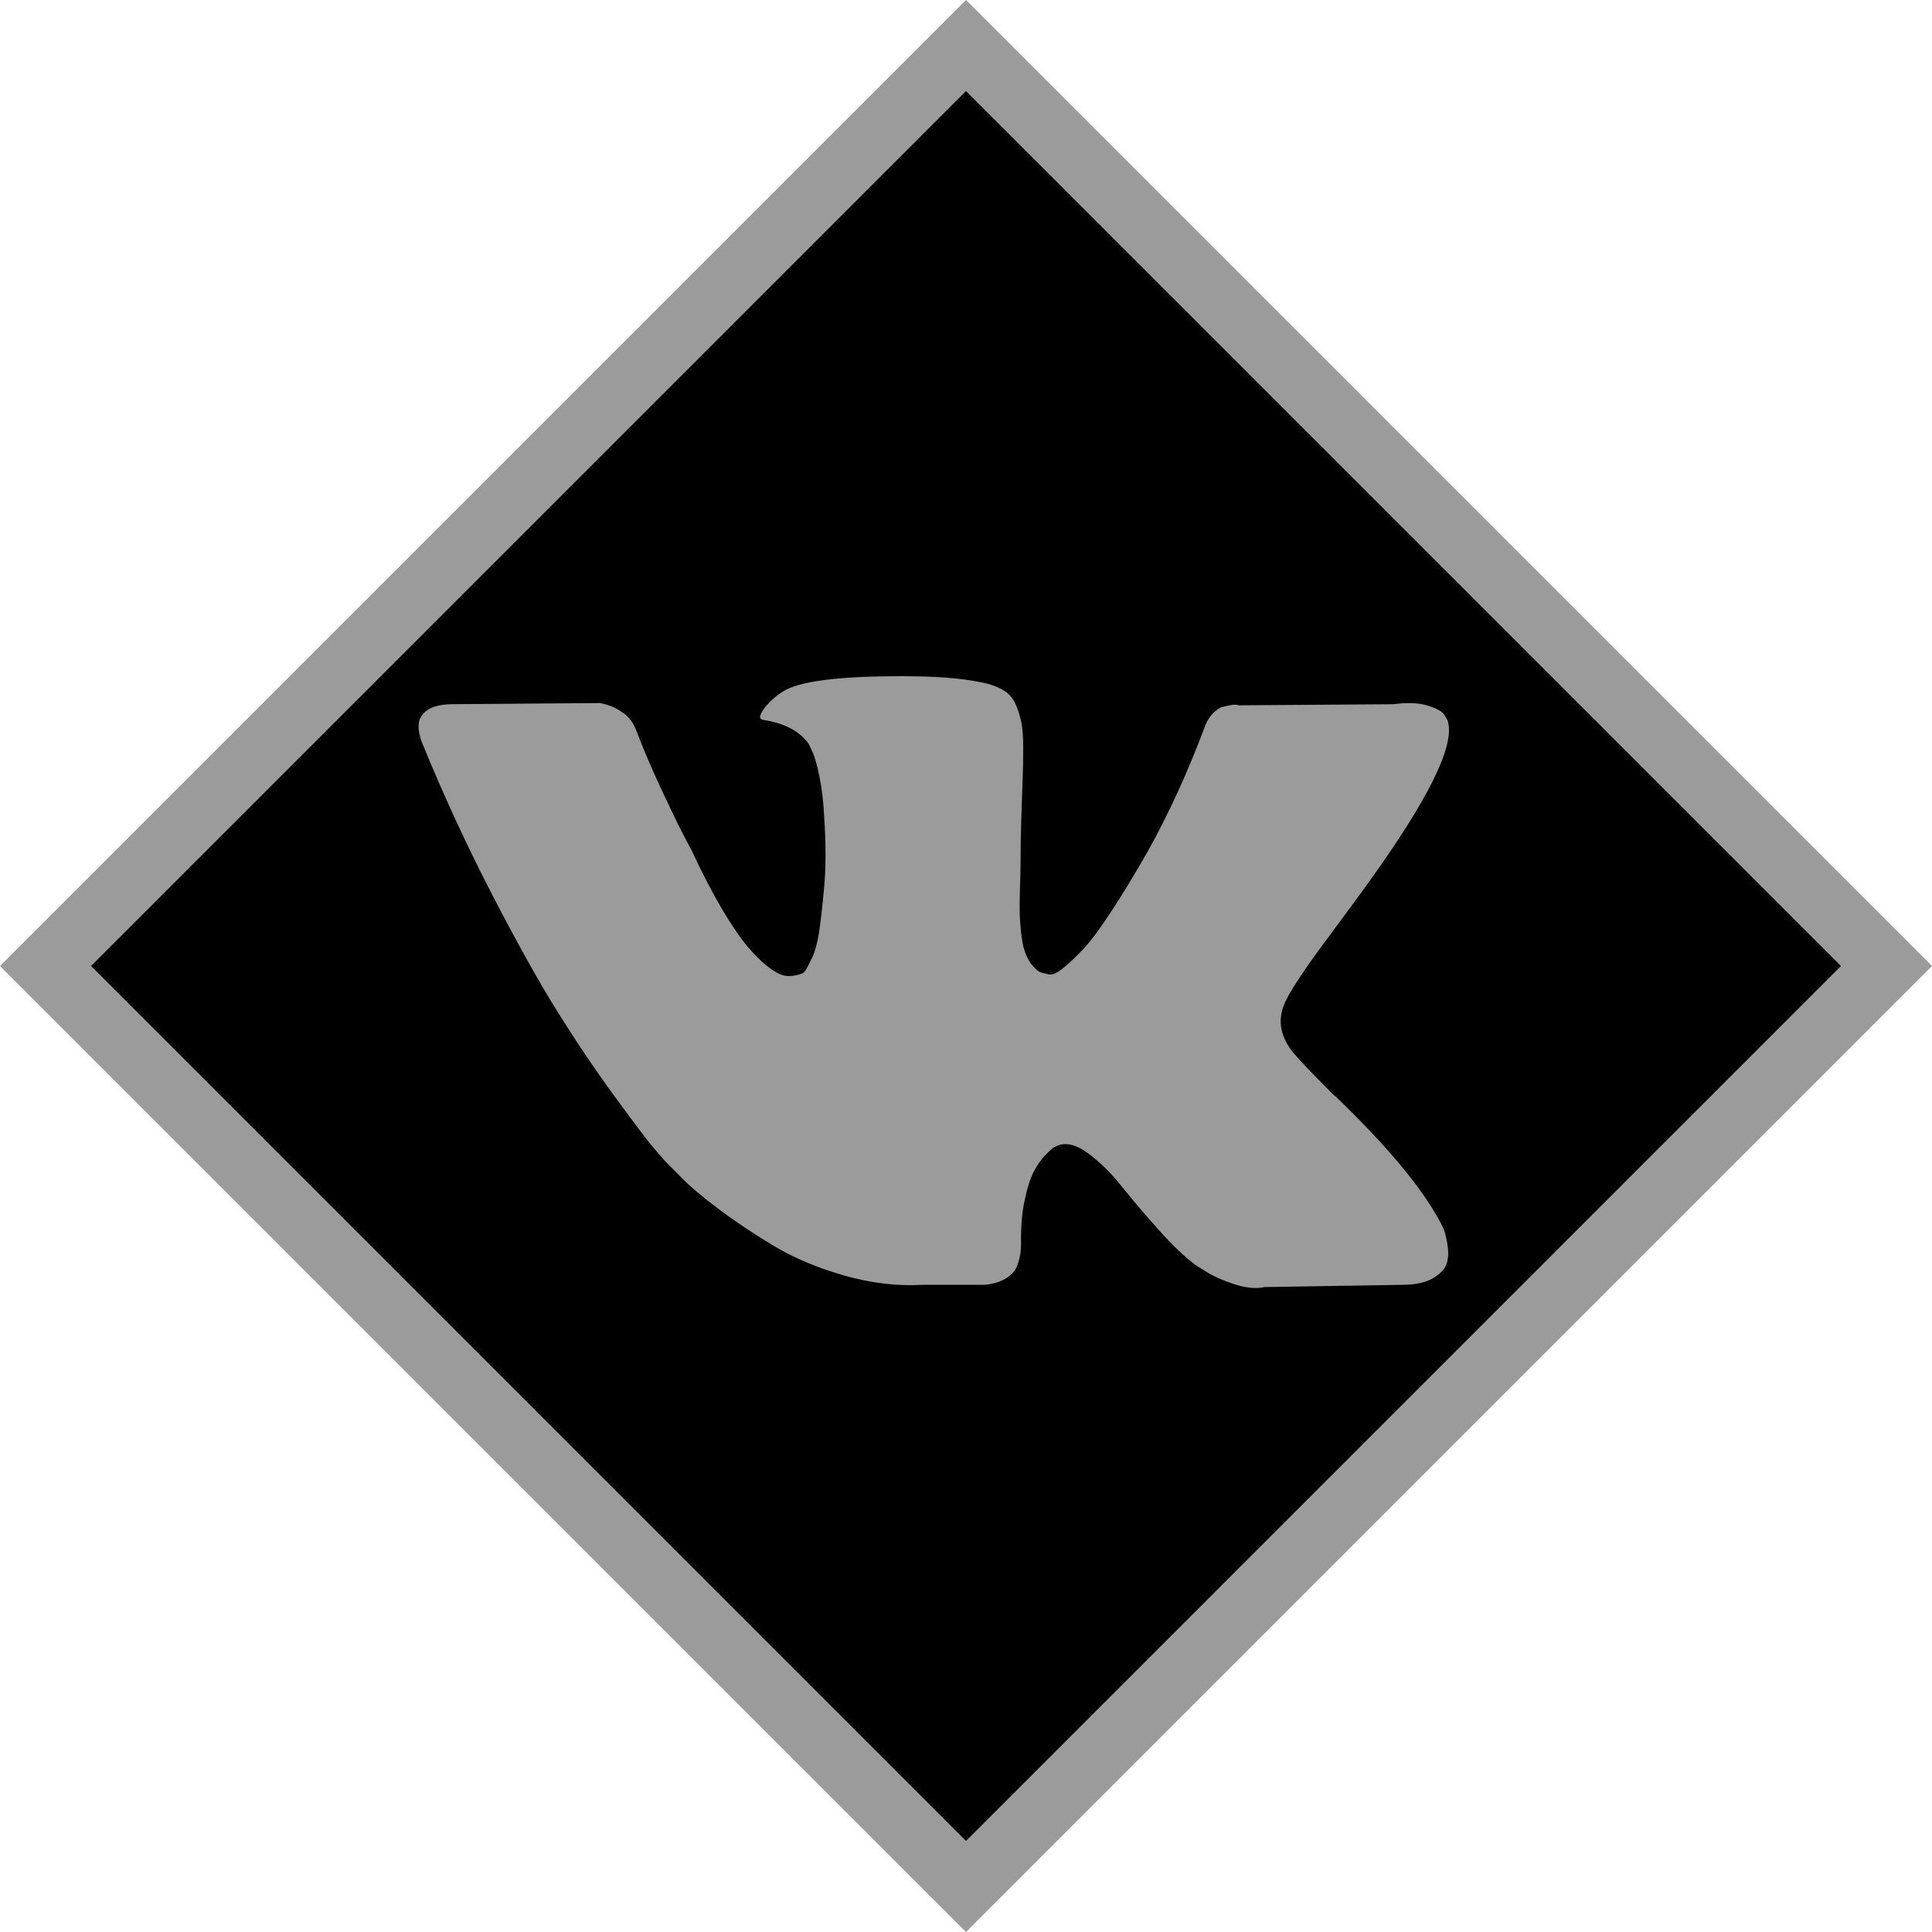 <svg width="60" height="60" viewBox="0 0 60 60" xmlns="http://www.w3.org/2000/svg">
<path d="M1.414 30L30 1.414L58.586 30L30 58.586L1.414 30Z" stroke="#9B9B9B" stroke-width="2"/>
<path fill-rule="evenodd" clip-rule="evenodd" d="M44.83 38.159C44.791 38.072 44.755 38 44.722 37.942C44.167 36.902 43.106 35.624 41.54 34.11L41.507 34.075L41.49 34.059L41.473 34.041H41.456C40.746 33.336 40.295 32.862 40.107 32.619C39.762 32.157 39.685 31.689 39.873 31.214C40.007 30.856 40.507 30.099 41.373 28.943C41.828 28.331 42.189 27.84 42.456 27.47C44.377 24.811 45.211 23.112 44.955 22.372L44.856 22.199C44.789 22.095 44.617 22 44.34 21.913C44.062 21.826 43.706 21.812 43.273 21.87L38.475 21.904C38.397 21.876 38.286 21.878 38.141 21.913C37.997 21.948 37.925 21.965 37.925 21.965L37.841 22.009L37.775 22.061C37.719 22.095 37.658 22.156 37.592 22.243C37.525 22.329 37.47 22.43 37.425 22.546C36.903 23.945 36.309 25.245 35.642 26.447C35.231 27.164 34.854 27.785 34.509 28.311C34.165 28.837 33.876 29.224 33.643 29.473C33.41 29.721 33.199 29.92 33.01 30.071C32.821 30.221 32.677 30.285 32.577 30.262C32.477 30.238 32.383 30.215 32.293 30.192C32.138 30.088 32.013 29.947 31.919 29.767C31.824 29.588 31.76 29.363 31.727 29.091C31.694 28.819 31.674 28.585 31.669 28.389C31.663 28.192 31.666 27.915 31.677 27.556C31.689 27.198 31.694 26.956 31.694 26.828C31.694 26.389 31.702 25.912 31.718 25.398C31.735 24.883 31.749 24.476 31.76 24.176C31.772 23.875 31.777 23.557 31.777 23.222C31.777 22.887 31.757 22.624 31.718 22.433C31.68 22.242 31.622 22.057 31.544 21.878C31.466 21.699 31.352 21.56 31.203 21.462C31.053 21.364 30.866 21.286 30.644 21.228C30.056 21.089 29.306 21.014 28.395 21.003C26.329 20.979 25.002 21.118 24.413 21.419C24.18 21.546 23.969 21.719 23.78 21.939C23.58 22.193 23.552 22.332 23.696 22.355C24.363 22.459 24.835 22.707 25.113 23.1L25.213 23.308C25.291 23.459 25.368 23.725 25.446 24.106C25.524 24.488 25.574 24.909 25.596 25.372C25.651 26.215 25.651 26.938 25.596 27.539C25.54 28.14 25.488 28.608 25.438 28.943C25.387 29.279 25.312 29.55 25.213 29.758C25.113 29.966 25.046 30.093 25.013 30.14C24.979 30.186 24.951 30.215 24.929 30.226C24.785 30.284 24.635 30.313 24.48 30.313C24.324 30.313 24.135 30.232 23.913 30.07C23.691 29.908 23.46 29.686 23.222 29.403C22.983 29.119 22.713 28.724 22.413 28.215C22.114 27.706 21.803 27.105 21.48 26.412L21.214 25.909C21.047 25.585 20.82 25.114 20.531 24.496C20.242 23.877 19.987 23.279 19.765 22.701C19.676 22.458 19.543 22.274 19.365 22.146L19.281 22.094C19.226 22.048 19.137 21.999 19.015 21.947C18.893 21.895 18.765 21.857 18.632 21.834L14.066 21.869C13.6 21.869 13.284 21.979 13.117 22.198L13.05 22.302C13.017 22.36 13 22.453 13 22.58C13 22.707 13.033 22.863 13.1 23.048C13.766 24.678 14.491 26.25 15.274 27.764C16.057 29.278 16.738 30.498 17.315 31.422C17.893 32.347 18.481 33.22 19.081 34.04C19.681 34.861 20.078 35.387 20.272 35.618C20.467 35.85 20.62 36.023 20.731 36.138L21.147 36.554C21.414 36.832 21.805 37.164 22.322 37.551C22.838 37.939 23.41 38.32 24.038 38.696C24.666 39.072 25.396 39.378 26.229 39.615C27.062 39.852 27.873 39.947 28.661 39.901H30.578C30.966 39.866 31.261 39.739 31.461 39.52L31.527 39.433C31.572 39.364 31.613 39.257 31.652 39.112C31.691 38.968 31.71 38.809 31.71 38.635C31.699 38.139 31.735 37.691 31.818 37.292C31.901 36.893 31.996 36.593 32.102 36.39C32.208 36.188 32.327 36.017 32.46 35.879C32.593 35.74 32.688 35.656 32.743 35.627C32.799 35.598 32.843 35.579 32.876 35.567C33.143 35.474 33.457 35.564 33.818 35.836C34.179 36.108 34.518 36.443 34.834 36.842C35.151 37.24 35.531 37.688 35.975 38.185C36.42 38.682 36.809 39.052 37.142 39.295L37.475 39.503C37.697 39.642 37.986 39.769 38.342 39.885C38.697 40 39.007 40.029 39.274 39.971L43.539 39.902C43.961 39.902 44.29 39.829 44.522 39.685C44.756 39.541 44.894 39.381 44.939 39.208C44.984 39.035 44.986 38.838 44.947 38.618C44.908 38.399 44.869 38.246 44.83 38.159Z" fill="#9B9B9B"/>
</svg>
